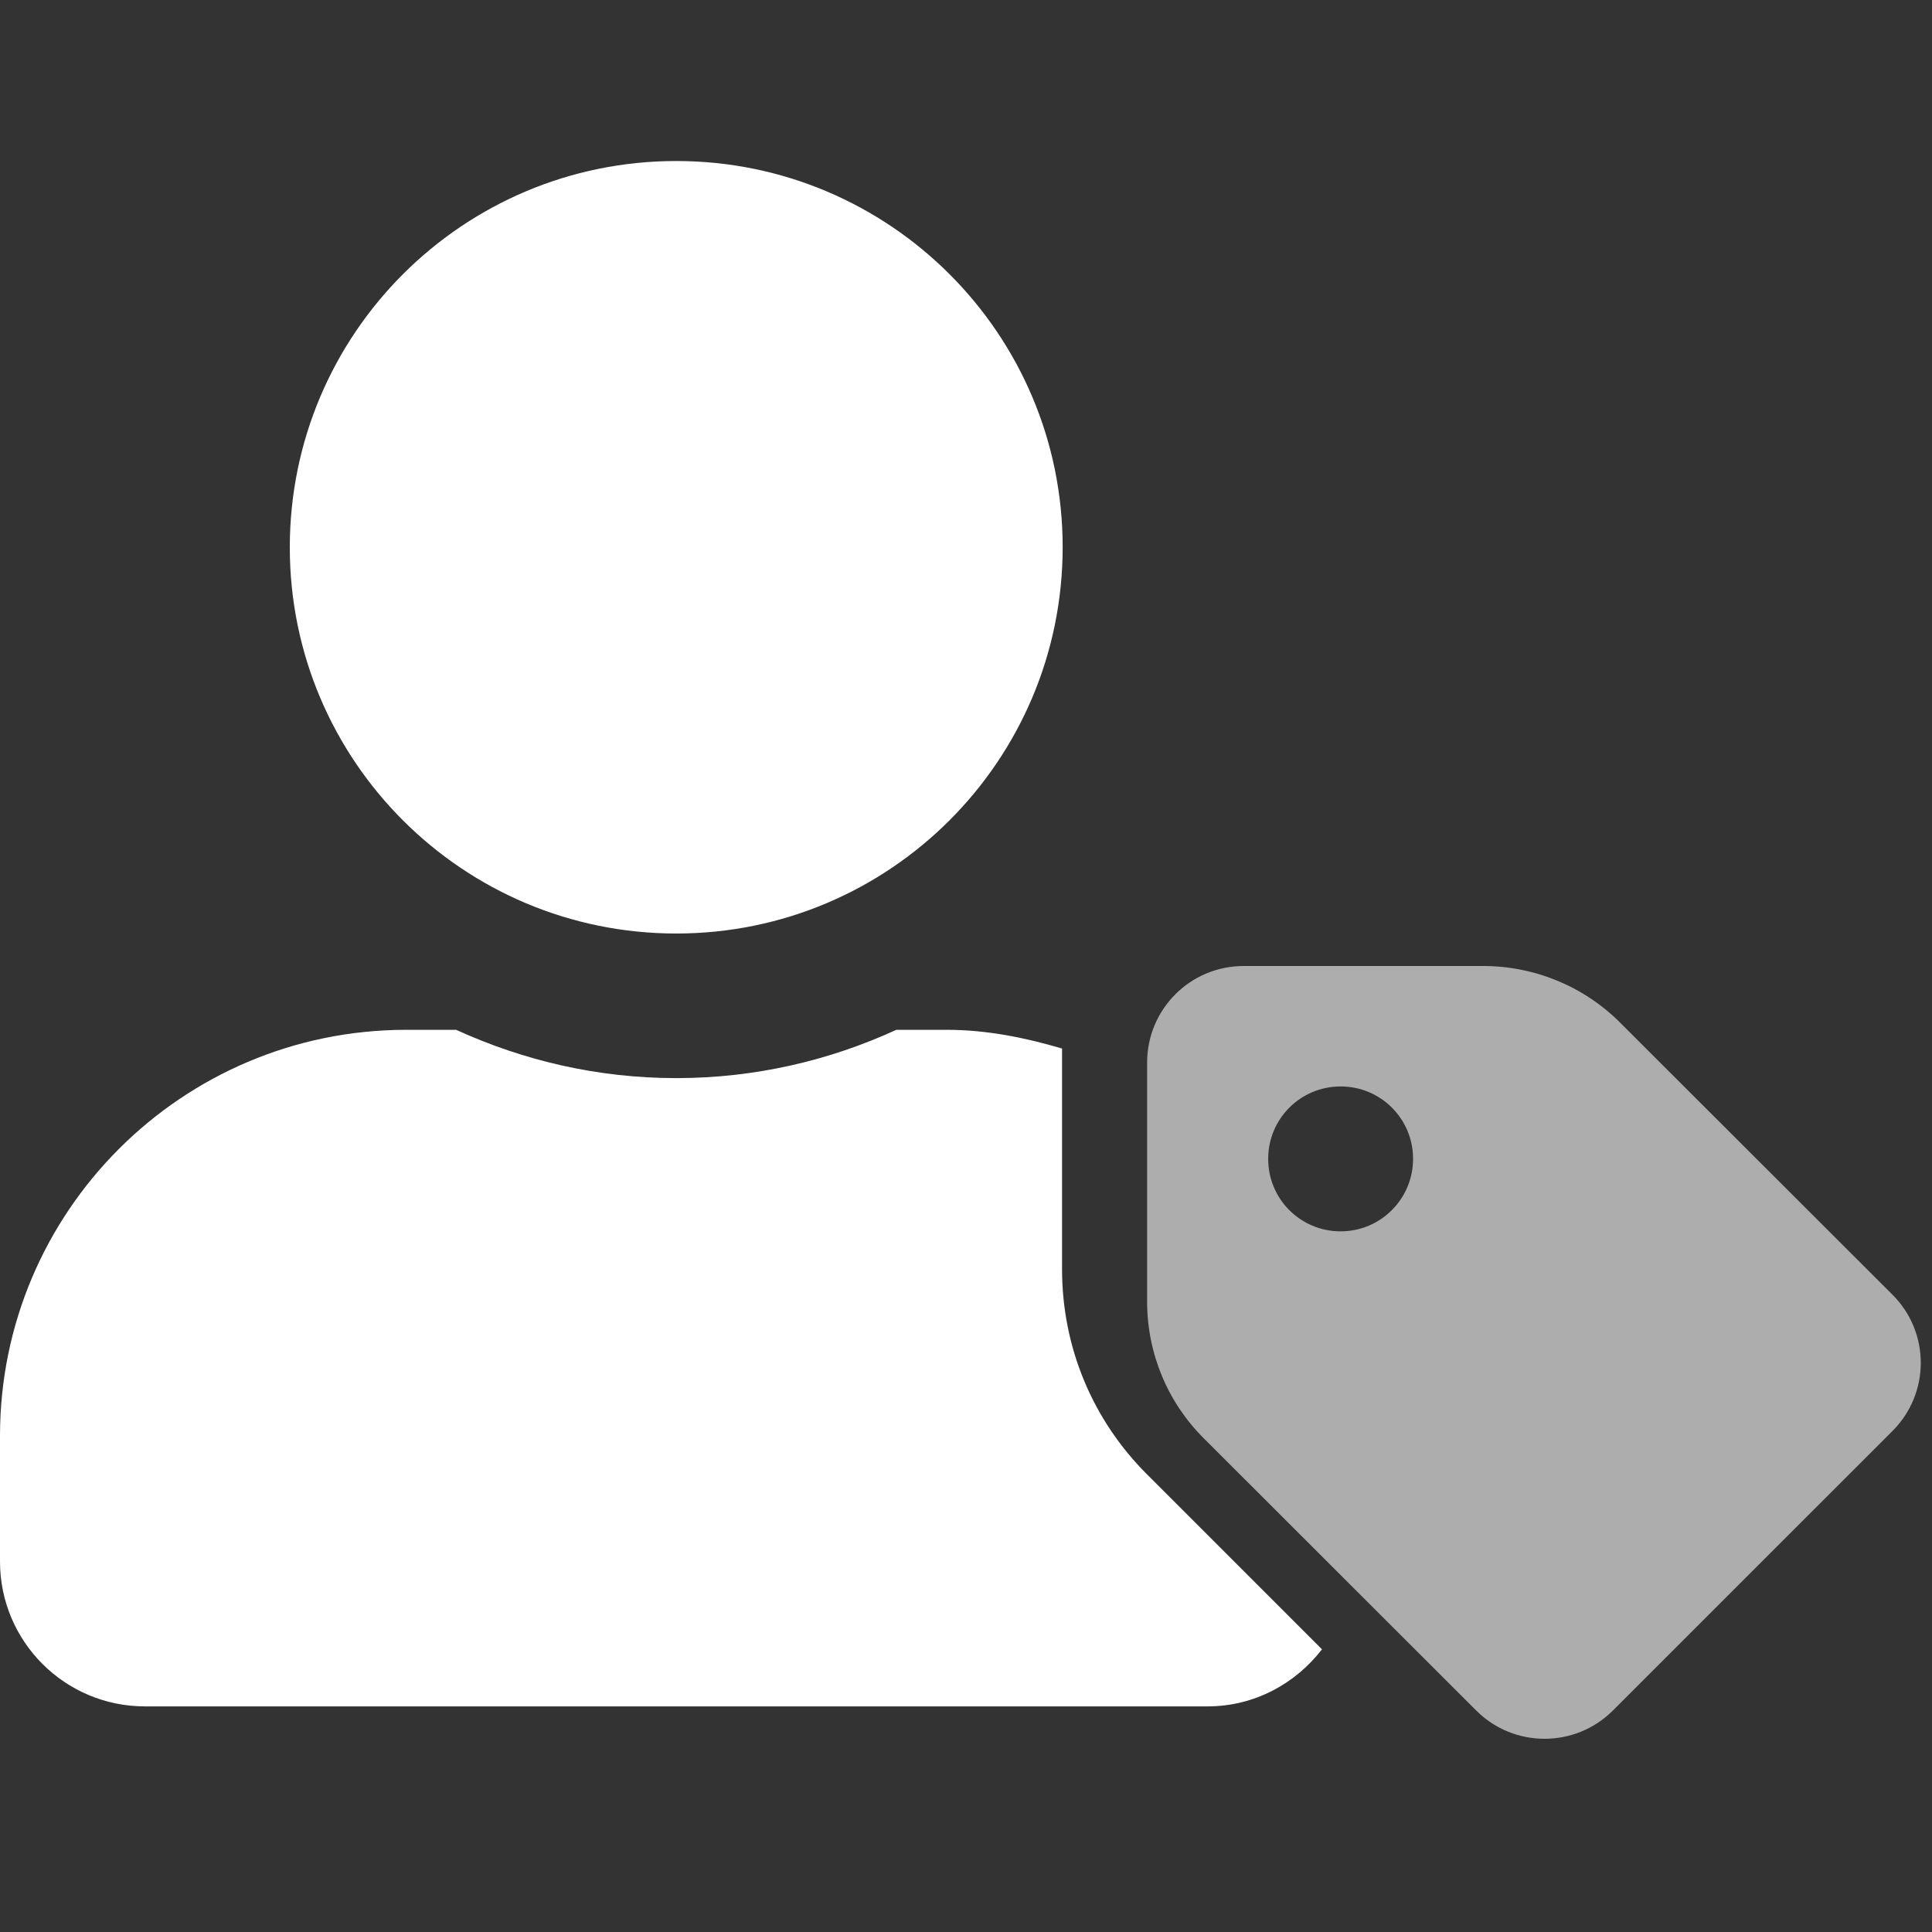 <svg width="32" height="32" viewBox="0 0 32 32" fill="none" xmlns="http://www.w3.org/2000/svg">
<rect x="0" y="0" width="32" height="32" fill="#333333" stroke="none"/>
<path d="M11.201 15.462C14.736 15.462 17.601 12.597 17.601 9.062C17.601 5.532 14.736 2.667 11.201 2.667C7.665 2.667 4.8 5.532 4.8 9.067C4.8 12.597 7.665 15.462 11.201 15.462ZM17.591 21.023V17.367C16.981 17.187 16.346 17.057 15.681 17.057H14.846C13.736 17.567 12.501 17.857 11.201 17.857C9.901 17.857 8.671 17.567 7.555 17.057H6.72C3.01 17.062 0 20.073 0 23.783V25.863C0 27.188 1.075 28.263 2.4 28.263H20.001C20.776 28.263 21.456 27.888 21.896 27.318L18.996 24.418C18.091 23.513 17.591 22.308 17.591 21.023Z" fill="white"/>
<path opacity="0.6" d="M31.346 21.445L26.831 16.935C26.23 16.335 25.415 16 24.565 16H20.6C19.715 16 19 16.715 19 17.6V21.56C19 22.41 19.335 23.22 19.935 23.82L24.45 28.331C25.075 28.956 26.09 28.956 26.715 28.331L31.341 23.706C31.971 23.08 31.971 22.07 31.346 21.445ZM22.205 20.395C21.54 20.395 21.005 19.86 21.005 19.195C21.005 18.53 21.54 17.995 22.205 17.995C22.87 17.995 23.405 18.53 23.405 19.195C23.405 19.855 22.87 20.395 22.205 20.395Z" fill="white"/>
</svg>
